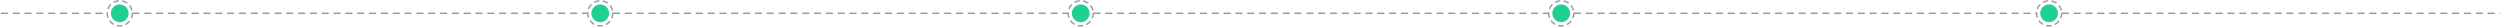 <svg width="1691" height="18" viewBox="0 0 1691 18" fill="none" xmlns="http://www.w3.org/2000/svg">
<circle cx="81" cy="9" r="6" fill="#20D091"/>
<circle cx="81" cy="9" r="8.5" stroke="#989CAA" stroke-linecap="round" stroke-linejoin="round" stroke-dasharray="3 3"/>
<circle cx="406" cy="9" r="6" fill="#20D091"/>
<circle cx="406" cy="9" r="8.5" stroke="#989CAA" stroke-linecap="round" stroke-linejoin="round" stroke-dasharray="3 3"/>
<circle cx="731" cy="9" r="6" fill="#20D091"/>
<circle cx="731" cy="9" r="8.5" stroke="#989CAA" stroke-linecap="round" stroke-linejoin="round" stroke-dasharray="3 3"/>
<circle cx="1056" cy="9" r="6" fill="#20D091"/>
<circle cx="1056" cy="9" r="8.5" stroke="#989CAA" stroke-linecap="round" stroke-linejoin="round" stroke-dasharray="3 3"/>
<circle cx="1386" cy="9" r="6" fill="#20D091"/>
<circle cx="1386" cy="9" r="8.5" stroke="#989CAA" stroke-linecap="round" stroke-linejoin="round" stroke-dasharray="3 3"/>
<path d="M1 9L72 9" stroke="#989CAA" stroke-linecap="round" stroke-dasharray="4 4"/>
<path d="M90 9H397" stroke="#989CAA" stroke-linecap="round" stroke-dasharray="4 4"/>
<path d="M415 9H722" stroke="#989CAA" stroke-linecap="round" stroke-dasharray="4 4"/>
<path d="M740 9L1047 9" stroke="#989CAA" stroke-linecap="round" stroke-dasharray="4 4"/>
<path d="M1065 9L1377 9" stroke="#989CAA" stroke-linecap="round" stroke-dasharray="4 4"/>
<path d="M1395 9L1691 9" stroke="#989CAA" stroke-linecap="round" stroke-dasharray="4 4"/>
</svg>
